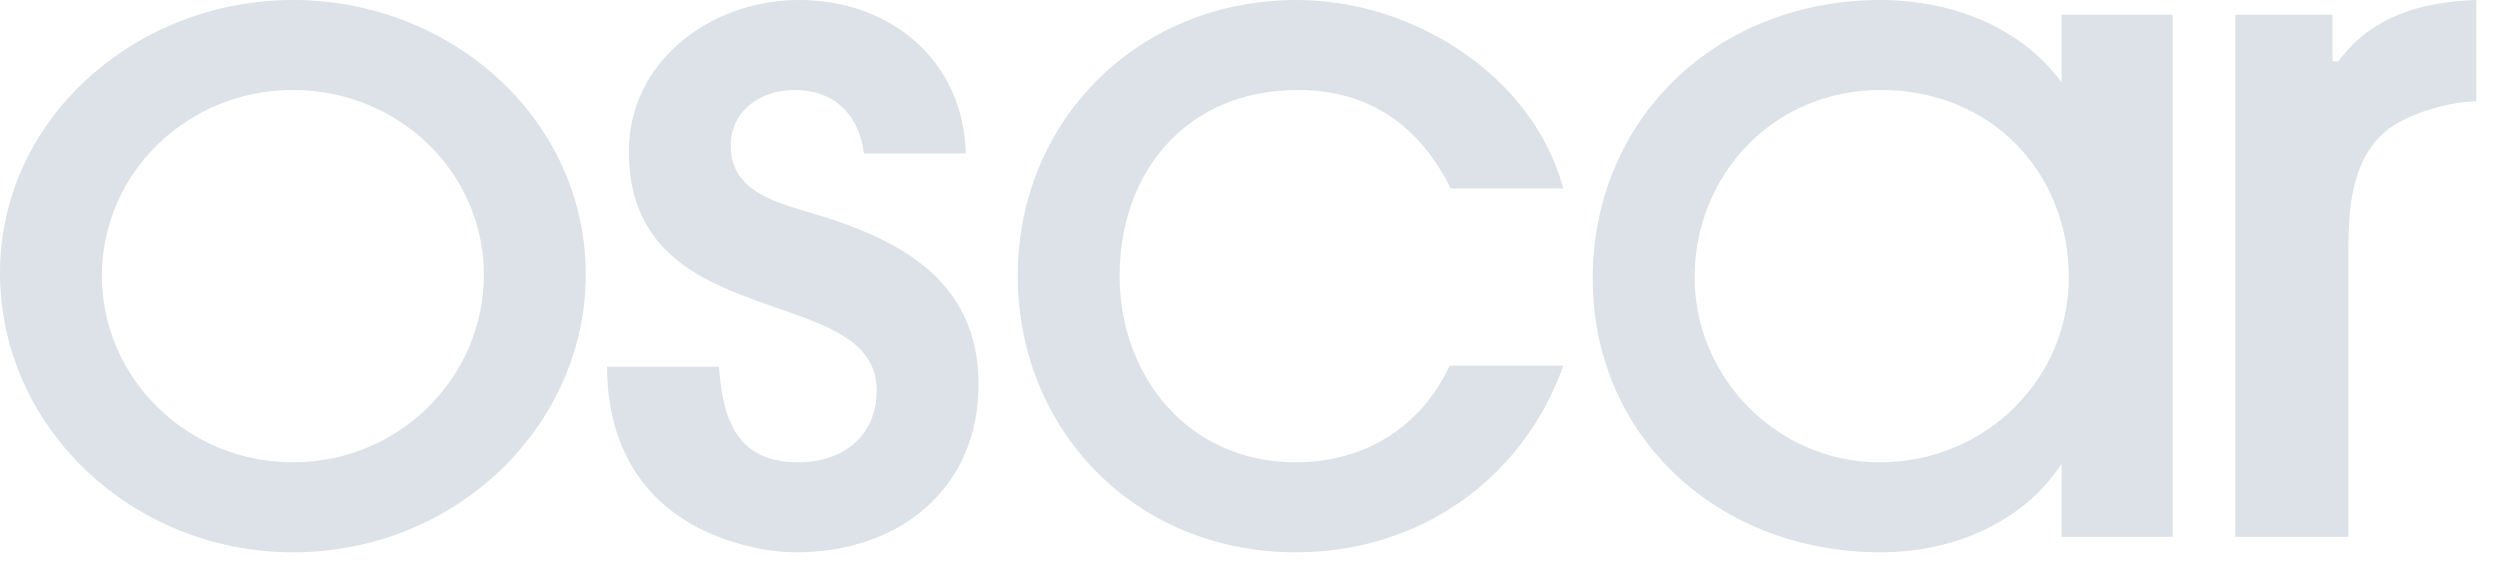 <?xml version="1.0" encoding="UTF-8" standalone="no"?>
<svg width="98px" height="22px" viewBox="0 0 98 22" version="1.1" xmlns="http://www.w3.org/2000/svg" xmlns:xlink="http://www.w3.org/1999/xlink">
    <!-- Generator: Sketch 42 (36781) - http://www.bohemiancoding.com/sketch -->
    <title>Shape</title>
    <desc>Created with Sketch.</desc>
    <defs></defs>
    <g id="Page-1" stroke="none" stroke-width="1" fill="none" fill-rule="evenodd">
        <g id="Artboard" transform="translate(-644, -1044)" fill-rule="nonzero" fill="#DCE2E8">
            <path d="M735.656,1046.413 L735.434,1046.408 L735.434,1044.576 L731.621,1044.576 L731.621,1065.046 L736.06,1065.046 L736.06,1053.623 C736.06,1051.766 736.309,1049.645 738.19,1048.716 C738.958,1048.308 740.187,1047.974 741.071,1047.974 L741.071,1044 C738.92,1044.075 736.961,1044.632 735.656,1046.413 L735.656,1046.413 Z M717.686,1062.122 C713.615,1062.122 710.429,1058.743 710.429,1054.881 C710.429,1050.87 713.501,1047.528 717.724,1047.528 C722.063,1047.528 725.097,1050.759 725.097,1054.881 C725.097,1058.854 721.832,1062.122 717.686,1062.122 L717.686,1062.122 Z M724.815,1047.232 C723.215,1045.044 720.475,1044 717.724,1044 C711.273,1044 706.435,1048.679 706.435,1054.918 C706.435,1061.12 711.35,1065.65 717.724,1065.65 C720.545,1065.65 723.283,1064.505 724.815,1062.182 L724.815,1065.046 L729.171,1065.046 L729.171,1044.576 L724.815,1044.576 L724.815,1047.232 L724.815,1047.232 Z M694.877,1047.528 C697.719,1047.528 699.677,1048.976 700.867,1051.39 L705.283,1051.39 C704.092,1046.971 699.408,1044 694.839,1044 C688.541,1044 683.896,1048.79 683.896,1054.806 C683.896,1060.823 688.465,1065.65 694.8,1065.65 C699.677,1065.65 703.709,1062.753 705.283,1058.335 L700.829,1058.335 C699.715,1060.711 697.526,1062.122 694.8,1062.122 C690.538,1062.122 687.889,1058.706 687.889,1054.806 C687.889,1050.759 690.499,1047.528 694.877,1047.528 L694.877,1047.528 Z M675.947,1052.393 C674.488,1051.948 672.645,1051.539 672.645,1049.719 C672.645,1048.345 673.796,1047.528 675.14,1047.528 C676.753,1047.528 677.675,1048.53 677.867,1050.016 L681.86,1050.016 C681.783,1046.451 678.98,1044 675.332,1044 C671.838,1044 668.651,1046.413 668.651,1049.941 C668.651,1057.22 678.366,1054.992 678.366,1059.3 C678.366,1061.082 677.06,1062.122 675.294,1062.122 C672.913,1062.122 672.336,1060.493 672.182,1058.377 L667.798,1058.377 C667.798,1061.607 669.342,1064.09 672.491,1065.167 C673.374,1065.465 674.296,1065.65 675.217,1065.65 C679.287,1065.65 682.359,1063.125 682.359,1059.078 C682.359,1055.103 679.441,1053.432 675.947,1052.393 L675.947,1052.393 Z M655.481,1062.122 C651.334,1062.122 647.993,1058.817 647.993,1054.806 C647.993,1050.796 651.334,1047.528 655.481,1047.528 C659.628,1047.528 662.968,1050.759 662.968,1054.77 C662.968,1058.78 659.666,1062.122 655.481,1062.122 L655.481,1062.122 Z M655.481,1044 C649.337,1044 644,1048.642 644,1054.695 C644,1060.785 649.222,1065.65 655.481,1065.65 C661.932,1065.65 666.962,1060.637 666.962,1054.77 C666.962,1048.679 661.701,1044 655.481,1044 L655.481,1044 Z" id="Shape"></path>
        </g>
    </g>
</svg>